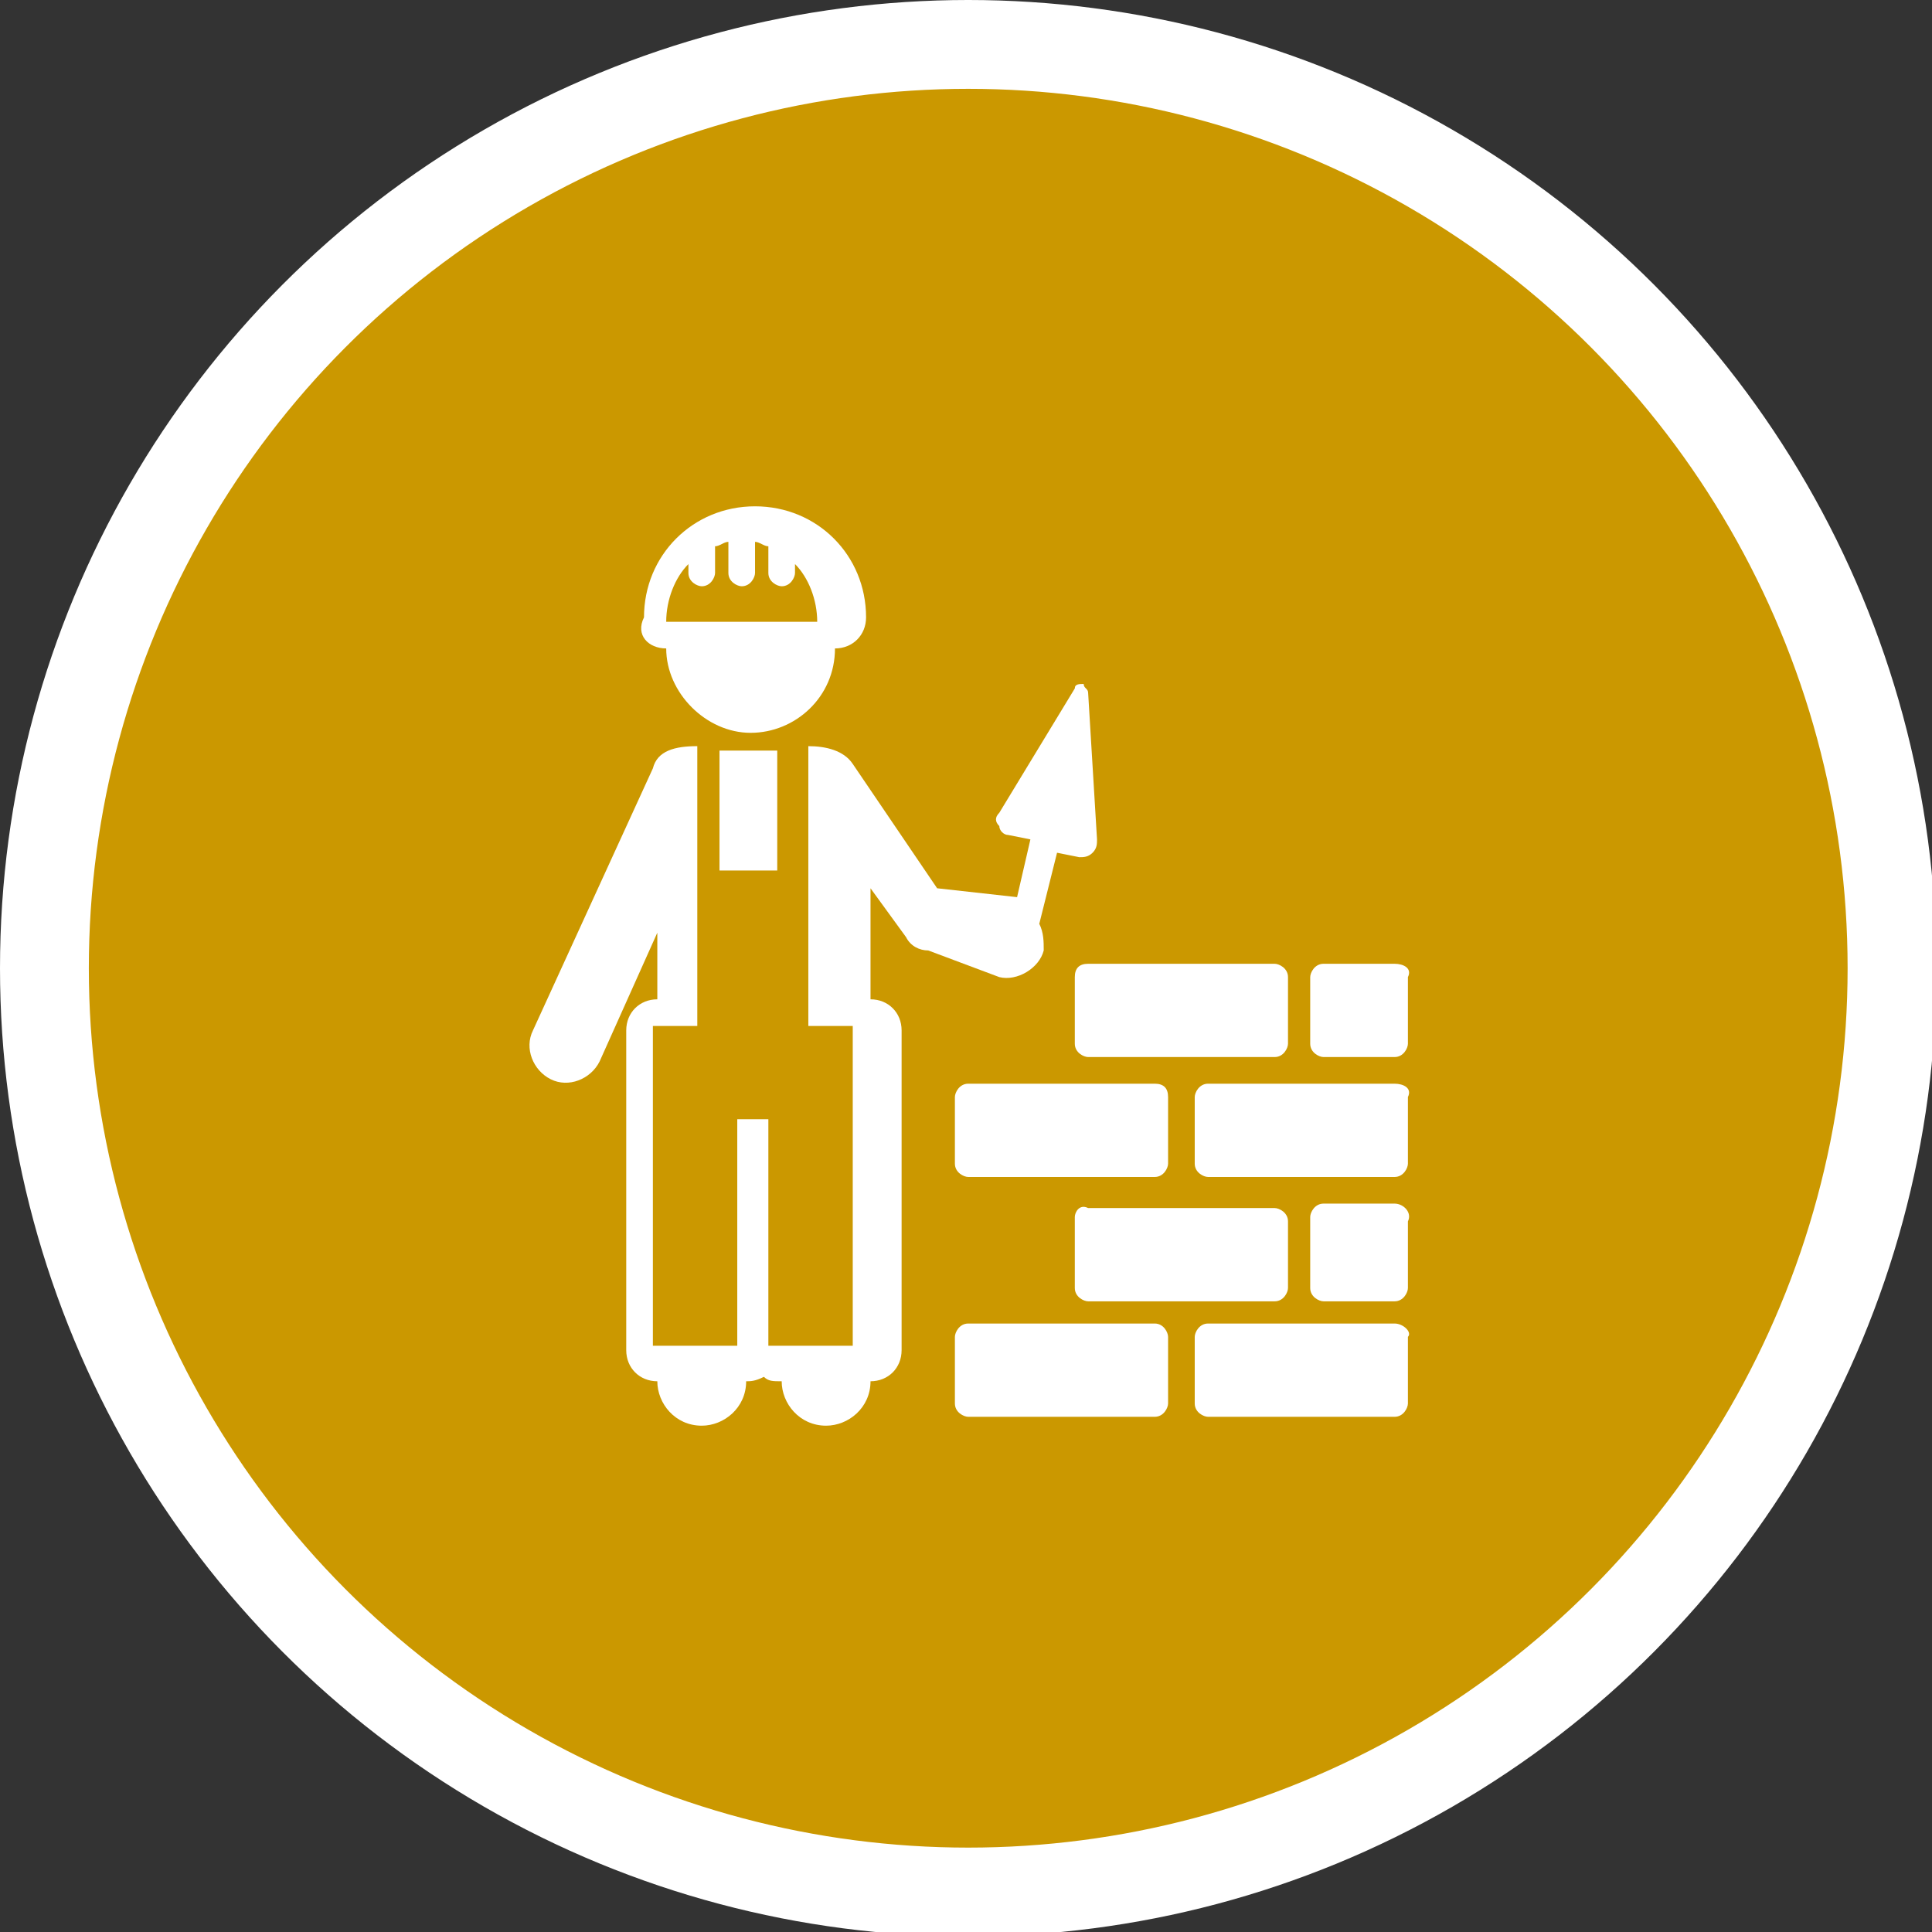<?xml version="1.0" encoding="utf-8"?>
<!-- Generator: Adobe Illustrator 22.0.1, SVG Export Plug-In . SVG Version: 6.00 Build 0)  -->
<svg version="1.1" id="Layer_1" xmlns="http://www.w3.org/2000/svg" xmlns:xlink="http://www.w3.org/1999/xlink" x="0px" y="0px"
	 viewBox="0 0 43.5 43.5" style="enable-background:new 0 0 43.5 43.5;" xml:space="preserve">
<rect x="0" y="0" width="43.5" height="43.5" fill="#333333" stroke="none"/>
<style type="text/css">
	.st0{fill-rule:evenodd;clip-rule:evenodd;fill:#CB9800;stroke:#FFFFFF;stroke-width:2;stroke-miterlimit:10;}
	.st1{fill-rule:evenodd;clip-rule:evenodd;fill:#FFFFFF;}
</style>
<circle class="st0" cx="21.8" cy="21.8" r="20.8"/>
<g>
	<path class="st1" d="M22.5,22c0.4,0.1,0.9-0.2,1-0.6c0-0.2,0-0.4-0.1-0.6l0.4-1.6l0.5,0.1c0.1,0,0.2,0,0.3-0.1
		c0.1-0.1,0.1-0.2,0.1-0.3l-0.2-3.3c0-0.1-0.1-0.1-0.1-0.2c-0.1,0-0.2,0-0.2,0.1l-1.7,2.8c-0.1,0.1-0.1,0.2,0,0.3
		c0,0.1,0.1,0.2,0.2,0.2l0.5,0.1l-0.3,1.3L21.1,20l-1.9-2.8c-0.2-0.3-0.6-0.4-1-0.4v6.3h1v7.2h-1.9v-5.1h-0.7v5.1h-1.9v-7.2h1v-6.3
		c-0.5,0-0.9,0.1-1,0.5l-2.7,5.9c-0.2,0.4,0,0.9,0.4,1.1c0.4,0.2,0.9,0,1.1-0.4l1.3-2.9v1.5h0c-0.4,0-0.7,0.3-0.7,0.7v7.2
		c0,0.4,0.3,0.7,0.7,0.7c0,0.5,0.4,1,1,1c0.5,0,1-0.4,1-1c0.1,0,0.2,0,0.4-0.1c0.1,0.1,0.2,0.1,0.4,0.1c0,0.5,0.4,1,1,1
		c0.5,0,1-0.4,1-1c0.4,0,0.7-0.3,0.7-0.7v-7.2c0-0.4-0.3-0.7-0.7-0.7h0v-2.5l0.8,1.1c0.1,0.2,0.3,0.3,0.5,0.3L22.5,22L22.5,22z"/>
	<polygon class="st1" points="16.2,19.6 17.5,19.6 17.5,16.9 16.2,16.9 16.2,19.6 	"/>
	<path class="st1" d="M15,14.6c0,1,0.9,1.9,1.9,1.9c1,0,1.9-0.8,1.9-1.9c0.4,0,0.7-0.3,0.7-0.7c0-1.4-1.1-2.5-2.5-2.5
		c-1.4,0-2.5,1.1-2.5,2.5C14.3,14.3,14.6,14.6,15,14.6L15,14.6z M15.5,12.7v0.2c0,0.2,0.2,0.3,0.3,0.3c0.2,0,0.3-0.2,0.3-0.3v-0.6
		c0.1,0,0.2-0.1,0.3-0.1v0.7c0,0.2,0.2,0.3,0.3,0.3c0.2,0,0.3-0.2,0.3-0.3v-0.7c0.1,0,0.2,0.1,0.3,0.1v0.6c0,0.2,0.2,0.3,0.3,0.3
		c0.2,0,0.3-0.2,0.3-0.3v-0.2c0.3,0.3,0.5,0.8,0.5,1.3H15C15,13.5,15.2,13,15.5,12.7L15.5,12.7z"/>
	<path class="st1" d="M26,29.8h-4.2c-0.2,0-0.3,0.2-0.3,0.3v1.5c0,0.2,0.2,0.3,0.3,0.3H26c0.2,0,0.3-0.2,0.3-0.3v-1.5
		C26.3,30,26.2,29.8,26,29.8L26,29.8z"/>
	<path class="st1" d="M31.4,29.8h-4.2c-0.2,0-0.3,0.2-0.3,0.3v1.5c0,0.2,0.2,0.3,0.3,0.3h4.2c0.2,0,0.3-0.2,0.3-0.3v-1.5
		C31.8,30,31.6,29.8,31.4,29.8L31.4,29.8z"/>
	<path class="st1" d="M31.4,24.4h-4.2c-0.2,0-0.3,0.2-0.3,0.3v1.5c0,0.2,0.2,0.3,0.3,0.3h4.2c0.2,0,0.3-0.2,0.3-0.3v-1.5
		C31.8,24.5,31.6,24.4,31.4,24.4L31.4,24.4z"/>
	<path class="st1" d="M26,24.4h-4.2c-0.2,0-0.3,0.2-0.3,0.3v1.5c0,0.2,0.2,0.3,0.3,0.3H26c0.2,0,0.3-0.2,0.3-0.3v-1.5
		C26.3,24.5,26.2,24.4,26,24.4L26,24.4z"/>
	<path class="st1" d="M24.2,27.4V29c0,0.2,0.2,0.3,0.3,0.3h4.2c0.2,0,0.3-0.2,0.3-0.3v-1.5c0-0.2-0.2-0.3-0.3-0.3h-4.2
		C24.3,27.1,24.2,27.3,24.2,27.4L24.2,27.4z"/>
	<path class="st1" d="M24.2,22v1.5c0,0.2,0.2,0.3,0.3,0.3h4.2c0.2,0,0.3-0.2,0.3-0.3V22c0-0.2-0.2-0.3-0.3-0.3h-4.2
		C24.3,21.7,24.2,21.8,24.2,22L24.2,22z"/>
	<path class="st1" d="M31.4,27.1h-1.6c-0.2,0-0.3,0.2-0.3,0.3V29c0,0.2,0.2,0.3,0.3,0.3h1.6c0.2,0,0.3-0.2,0.3-0.3v-1.5
		C31.8,27.3,31.6,27.1,31.4,27.1L31.4,27.1z"/>
	<path class="st1" d="M31.4,21.7h-1.6c-0.2,0-0.3,0.2-0.3,0.3v1.5c0,0.2,0.2,0.3,0.3,0.3h1.6c0.2,0,0.3-0.2,0.3-0.3V22
		C31.8,21.8,31.6,21.7,31.4,21.7L31.4,21.7z"/>
</g>
</svg>
